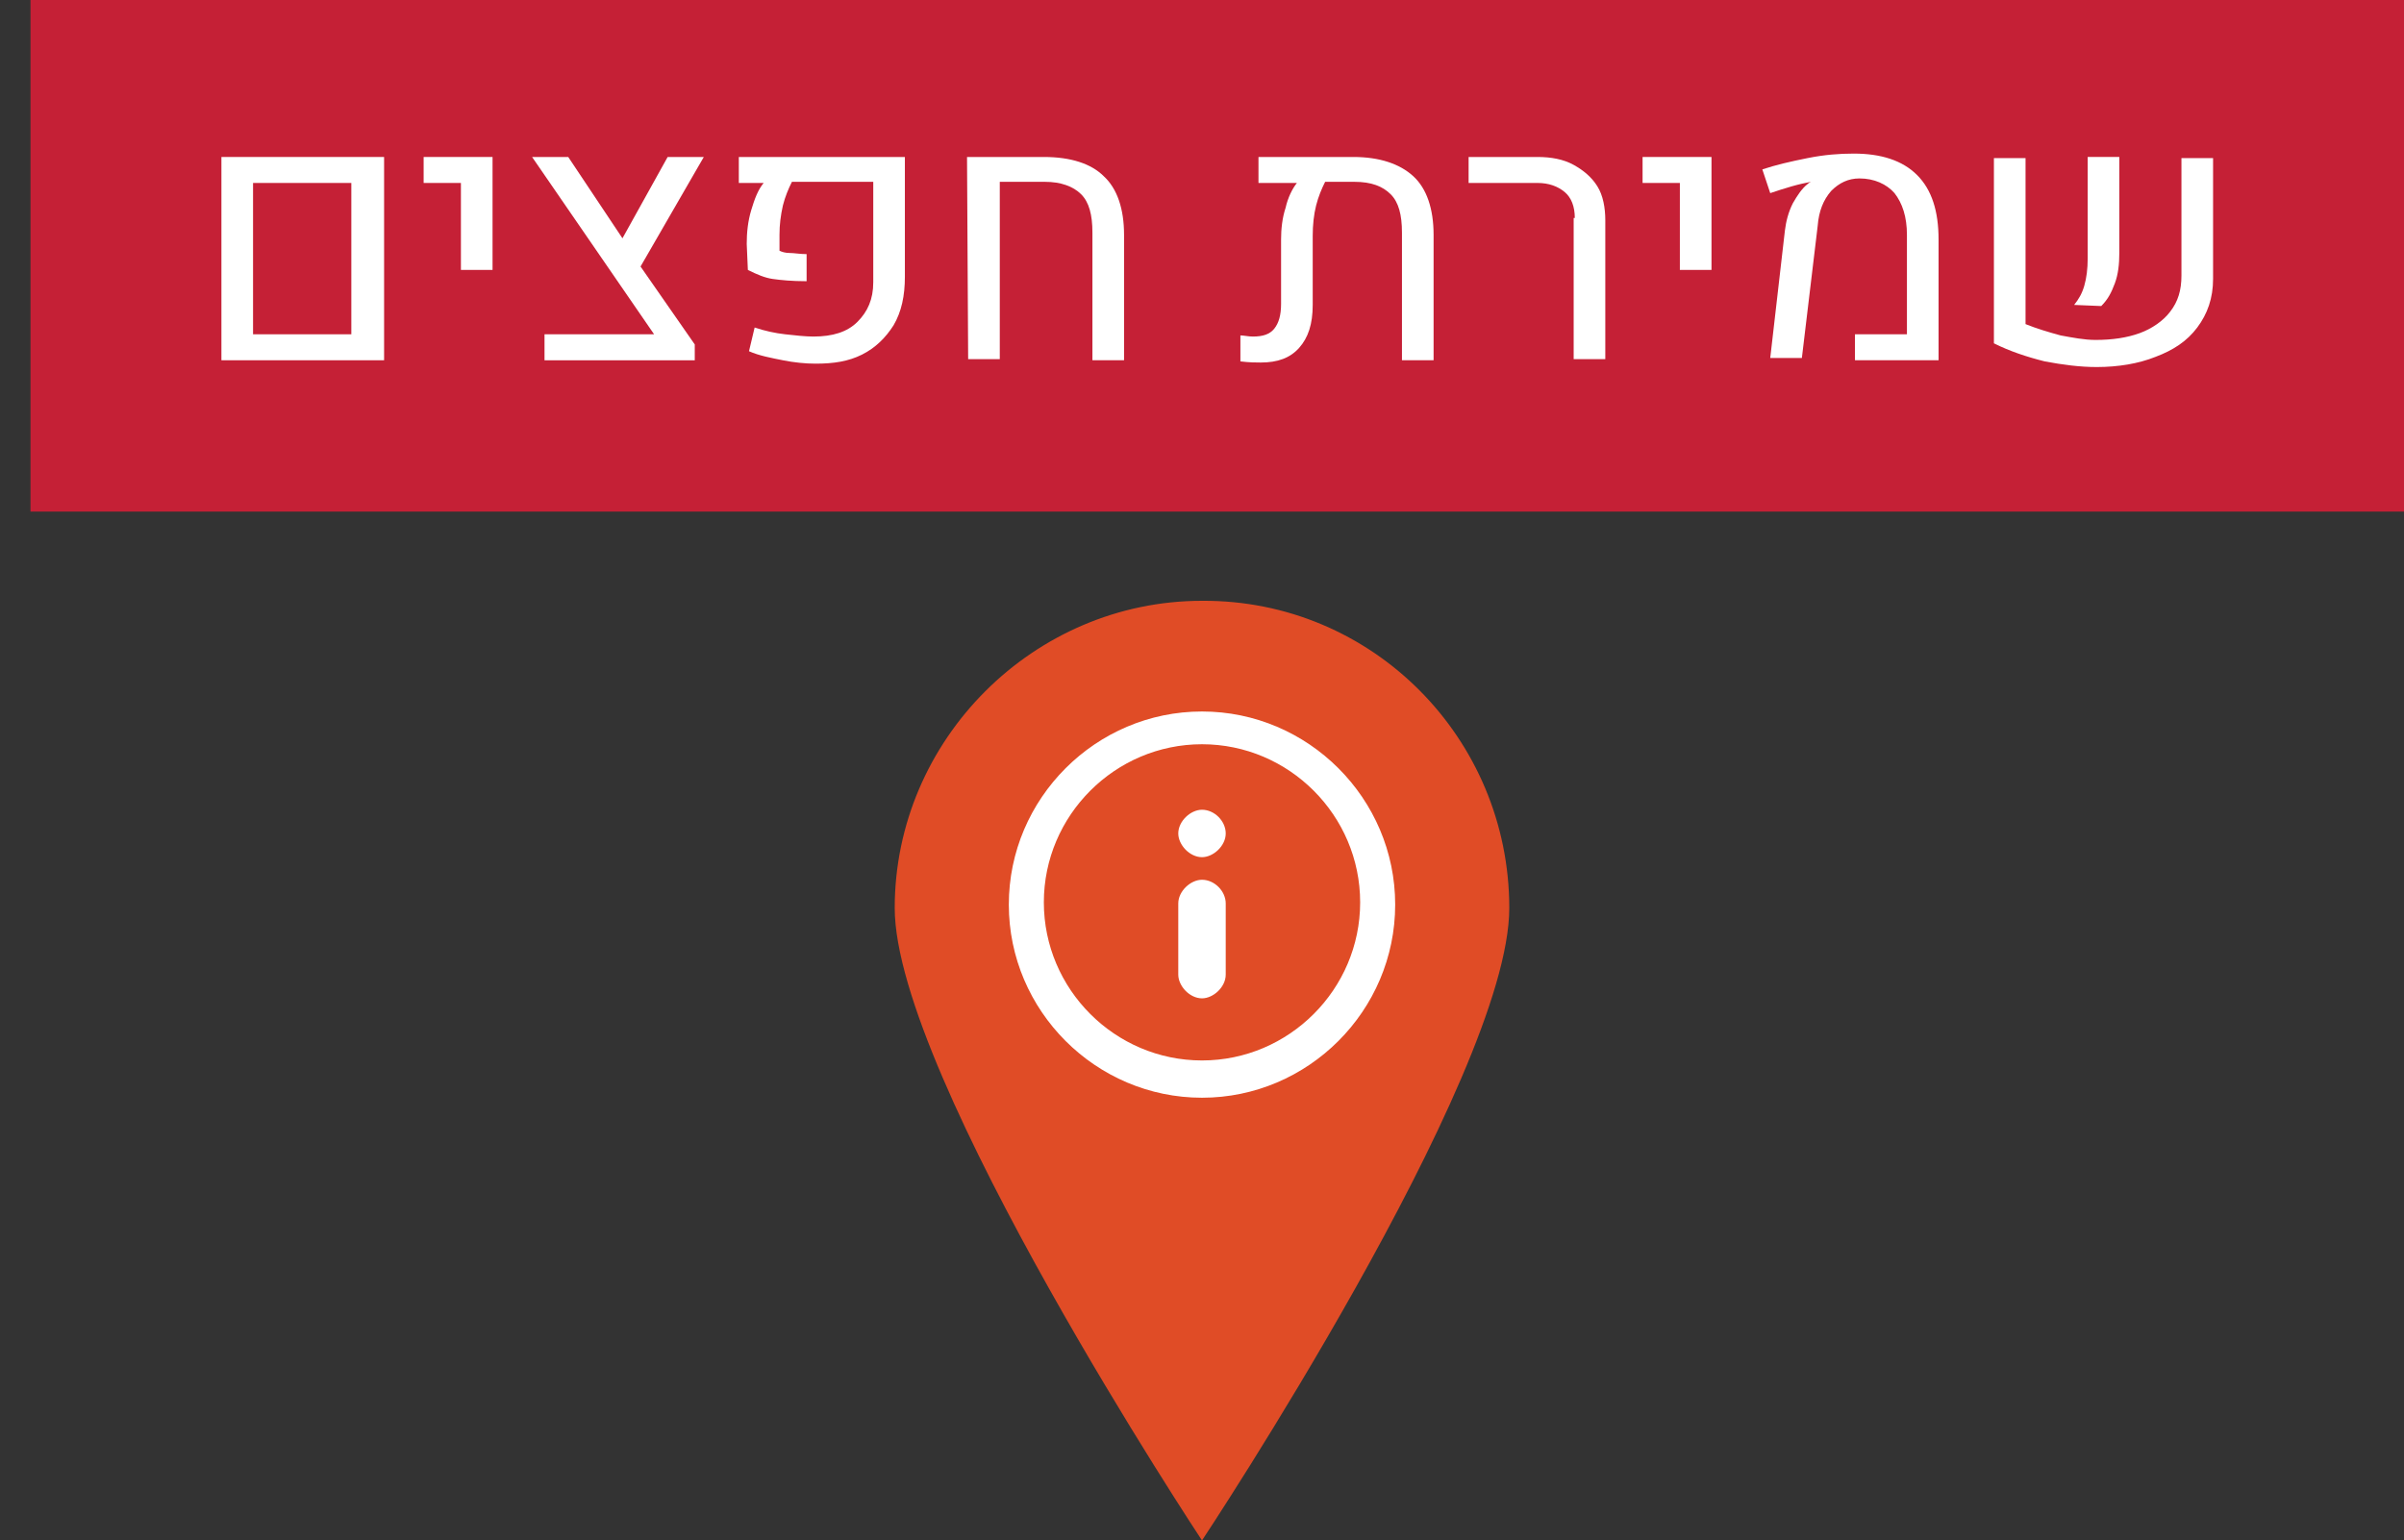 <?xml version="1.0" encoding="UTF-8" standalone="no"?>
<svg
   xmlns:dc="http://purl.org/dc/elements/1.1/"
   xmlns:cc="http://creativecommons.org/ns#"
   xmlns:rdf="http://www.w3.org/1999/02/22-rdf-syntax-ns#"
   xmlns:svg="http://www.w3.org/2000/svg"
   xmlns="http://www.w3.org/2000/svg"
   version="1.1"
   id="svg4097"
   viewBox="0 0 212.8 136.4"
   height="136.4"
   width="212.8">
  <rect x="0" y="0" width="212.8" height="136.4" fill="#333333" stroke="none"/>
  <defs
     id="defs4099" />
  <path
     style="fill:#e04c26;fill-opacity:1"
     d="m 133.6,80.4 c 0,15 -27.2,56 -27.2,56 0,0 -27.2,-41.1 -27.2,-56 0,-14.9 12.3,-27.2 27.2,-27.2 15.1,-0.1 27.2,12.2 27.2,27.2"
     class="st6"
     id="path487_2_" />
  <path
     style="fill:#ffffff;enable-background:new"
     d="m 106.4,93.9 c -7.7,0 -14,-6.3 -14,-14 0,-7.7 6.3,-14 14,-14 7.7,0 14,6.3 14,14 0,7.7 -6.3,14 -14,14 m 0,-30.9 c -9.4,0 -17.1,7.7 -17.1,17.1 0,9.4 7.7,17.1 17.1,17.1 9.4,0 17.1,-7.7 17.1,-17.1 0,-9.4 -7.7,-17.1 -17.1,-17.1 m 0,14.9 c -1,0 -2.1,1 -2.1,2.1 l 0,6.3 c 0,1 1,2.1 2.1,2.1 1,0 2.1,-1 2.1,-2.1 l 0,-6.3 c 0,-1.1 -1,-2.1 -2.1,-2.1 m 0,-6.2 c -1,0 -2.1,1 -2.1,2.1 0,1 1,2.1 2.1,2.1 1,0 2.1,-1 2.1,-2.1 0,-1.1 -1,-2.1 -2.1,-2.1"
     class="st18"
     id="path489_2_" />
  <rect
     style="fill:#c52036"
     height="45.3"
     width="210.1"
     class="st6"
     y="0"
     x="2.7"
     id="rect475_9_" />
  <g
     transform="translate(-1139.4,-1720.4)"
     id="g1092">
    <path
       style="fill:#ffffff"
       id="path1094"
       d="m 1159,1734.3 14.4,0 0,18 -14.4,0 0,-18 z m 11.5,15.7 0,-13.4 -8.7,0 0,13.4 8.7,0 z"
       class="st21" />
    <path
       style="fill:#ffffff"
       id="path1096"
       d="m 1180.2,1736.6 -3.3,0 0,-2.3 6.1,0 0,10 -2.8,0 0,-7.7 z"
       class="st21" />
    <path
       style="fill:#ffffff"
       id="path1098"
       d="m 1196.1,1744 4.8,6.9 0,1.4 -13.3,0 0,-2.3 9.7,0 -10.8,-15.7 3.2,0 4.8,7.2 4,-7.2 3.2,0 -5.6,9.7 z"
       class="st21" />
    <path
       style="fill:#ffffff"
       id="path1100"
       d="m 1208.7,1752.3 c -1,-0.2 -2.1,-0.4 -3,-0.8 l 0.5,-2.1 c 0.9,0.3 1.8,0.5 2.7,0.6 0.9,0.1 1.8,0.2 2.5,0.2 1.7,0 3,-0.4 3.9,-1.3 0.9,-0.9 1.4,-2 1.4,-3.5 l 0,-8.9 -7.2,0 c -0.3,0.6 -0.6,1.3 -0.8,2.1 -0.2,0.9 -0.3,1.7 -0.3,2.6 l 0,1.4 c 0.2,0.1 0.5,0.2 0.9,0.2 0.4,0 0.9,0.1 1.5,0.1 l 0,2.4 c -1.3,0 -2.3,-0.1 -3,-0.2 -0.7,-0.1 -1.4,-0.4 -2.2,-0.8 l -0.1,-2.3 c 0,-1 0.1,-2 0.4,-3 0.3,-1 0.6,-1.8 1.1,-2.4 l -2.2,0 0,-2.3 14.7,0 0,10.6 c 0,1.7 -0.3,3.1 -1,4.3 -0.7,1.1 -1.6,2 -2.8,2.6 -1.2,0.6 -2.5,0.8 -4.1,0.8 -0.9,0 -1.9,-0.1 -2.9,-0.3 z"
       class="st21" />
    <path
       style="fill:#ffffff"
       id="path1102"
       d="m 1225,1734.3 6.8,0 c 2.4,0 4.2,0.6 5.3,1.7 1.2,1.1 1.8,2.9 1.8,5.2 l 0,11.1 -2.8,0 0,-11.3 c 0,-1.6 -0.3,-2.7 -1,-3.4 -0.7,-0.7 -1.8,-1.1 -3.2,-1.1 l -4,0 0,15.7 -2.8,0 -0.1,-17.9 z"
       class="st21" />
    <path
       style="fill:#ffffff"
       id="path1104"
       d="m 1264.5,1736 c 1.2,1.1 1.8,2.9 1.8,5.2 l 0,11.1 -2.8,0 0,-11.3 c 0,-1.6 -0.3,-2.7 -1,-3.4 -0.7,-0.7 -1.7,-1.1 -3.2,-1.1 l -2.6,0 c -0.3,0.6 -0.6,1.3 -0.8,2.1 -0.2,0.8 -0.3,1.7 -0.3,2.7 l 0,6.1 c 0,1.7 -0.4,2.9 -1.2,3.8 -0.8,0.9 -1.9,1.3 -3.4,1.3 -0.4,0 -1,0 -1.8,-0.1 l 0,-2.3 c 0.3,0 0.7,0.1 1.1,0.1 0.9,0 1.5,-0.2 1.9,-0.7 0.4,-0.5 0.6,-1.2 0.6,-2.2 l 0,-5.7 c 0,-0.9 0.1,-1.9 0.4,-2.8 0.2,-0.9 0.6,-1.7 1,-2.2 l -3.4,0 0,-2.3 8.4,0 c 2.3,0 4.1,0.6 5.3,1.7 z"
       class="st21" />
    <path
       style="fill:#ffffff"
       id="path1106"
       d="m 1278.8,1739.7 c 0,-1 -0.3,-1.8 -0.9,-2.3 -0.6,-0.5 -1.4,-0.8 -2.4,-0.8 l -6.1,0 0,-2.3 6.1,0 c 1.2,0 2.3,0.2 3.2,0.7 0.9,0.5 1.6,1.1 2.1,1.9 0.5,0.8 0.7,1.9 0.7,3 l 0,12.3 -2.8,0 0,-12.5 z"
       class="st21" />
    <path
       style="fill:#ffffff"
       id="path1108"
       d="m 1288.1,1736.6 -3.3,0 0,-2.3 6.1,0 0,10 -2.8,0 0,-7.7 z"
       class="st21" />
    <path
       style="fill:#ffffff"
       id="path1110"
       d="m 1297.4,1740.8 c 0.1,-0.8 0.3,-1.6 0.7,-2.4 0.4,-0.7 0.8,-1.3 1.3,-1.7 0,0 0.1,-0.1 0.3,-0.2 l 0,0 c -0.5,0.1 -1,0.2 -1.7,0.4 -0.7,0.2 -1.3,0.4 -1.9,0.6 l -0.7,-2.1 c 1.2,-0.4 2.5,-0.7 4,-1 1.5,-0.3 2.8,-0.4 4.1,-0.4 2.4,0 4.3,0.6 5.6,1.9 1.3,1.3 1.9,3.2 1.9,5.7 l 0,10.7 -7.4,0 0,-2.3 4.6,0 0,-8.8 c 0,-1.6 -0.4,-2.8 -1.1,-3.7 -0.7,-0.8 -1.8,-1.3 -3.1,-1.3 -1,0 -1.8,0.4 -2.5,1.1 -0.7,0.8 -1.1,1.8 -1.2,3.1 l -1.4,11.7 -2.8,0 1.3,-11.3 z"
       class="st21" />
    <path
       style="fill:#ffffff"
       id="path1112"
       d="m 1318.7,1749.1 c 1,0.4 2,0.7 3.1,1 1.1,0.2 2.1,0.4 3.1,0.4 1.5,0 2.8,-0.2 3.9,-0.6 1.1,-0.4 2.1,-1.1 2.7,-1.9 0.7,-0.9 1,-1.9 1,-3.2 l 0,-10.4 2.8,0 0,10.7 c 0,1.7 -0.5,3.1 -1.4,4.3 -0.9,1.2 -2.1,2 -3.7,2.6 -1.5,0.6 -3.3,0.9 -5.2,0.9 -1.5,0 -3,-0.2 -4.6,-0.5 -1.6,-0.4 -3.1,-0.9 -4.5,-1.6 l 0,-16.4 2.8,0 0,14.7 z m 5.2,-3.4 c 0.2,-0.7 0.3,-1.5 0.3,-2.4 l 0,-9 2.8,0 0,8.5 c 0,1 -0.1,1.9 -0.4,2.7 -0.3,0.8 -0.6,1.4 -1.2,2 l -2.4,-0.1 c 0.4,-0.5 0.7,-1 0.9,-1.7 z"
       class="st21" />
  </g>
</svg>
